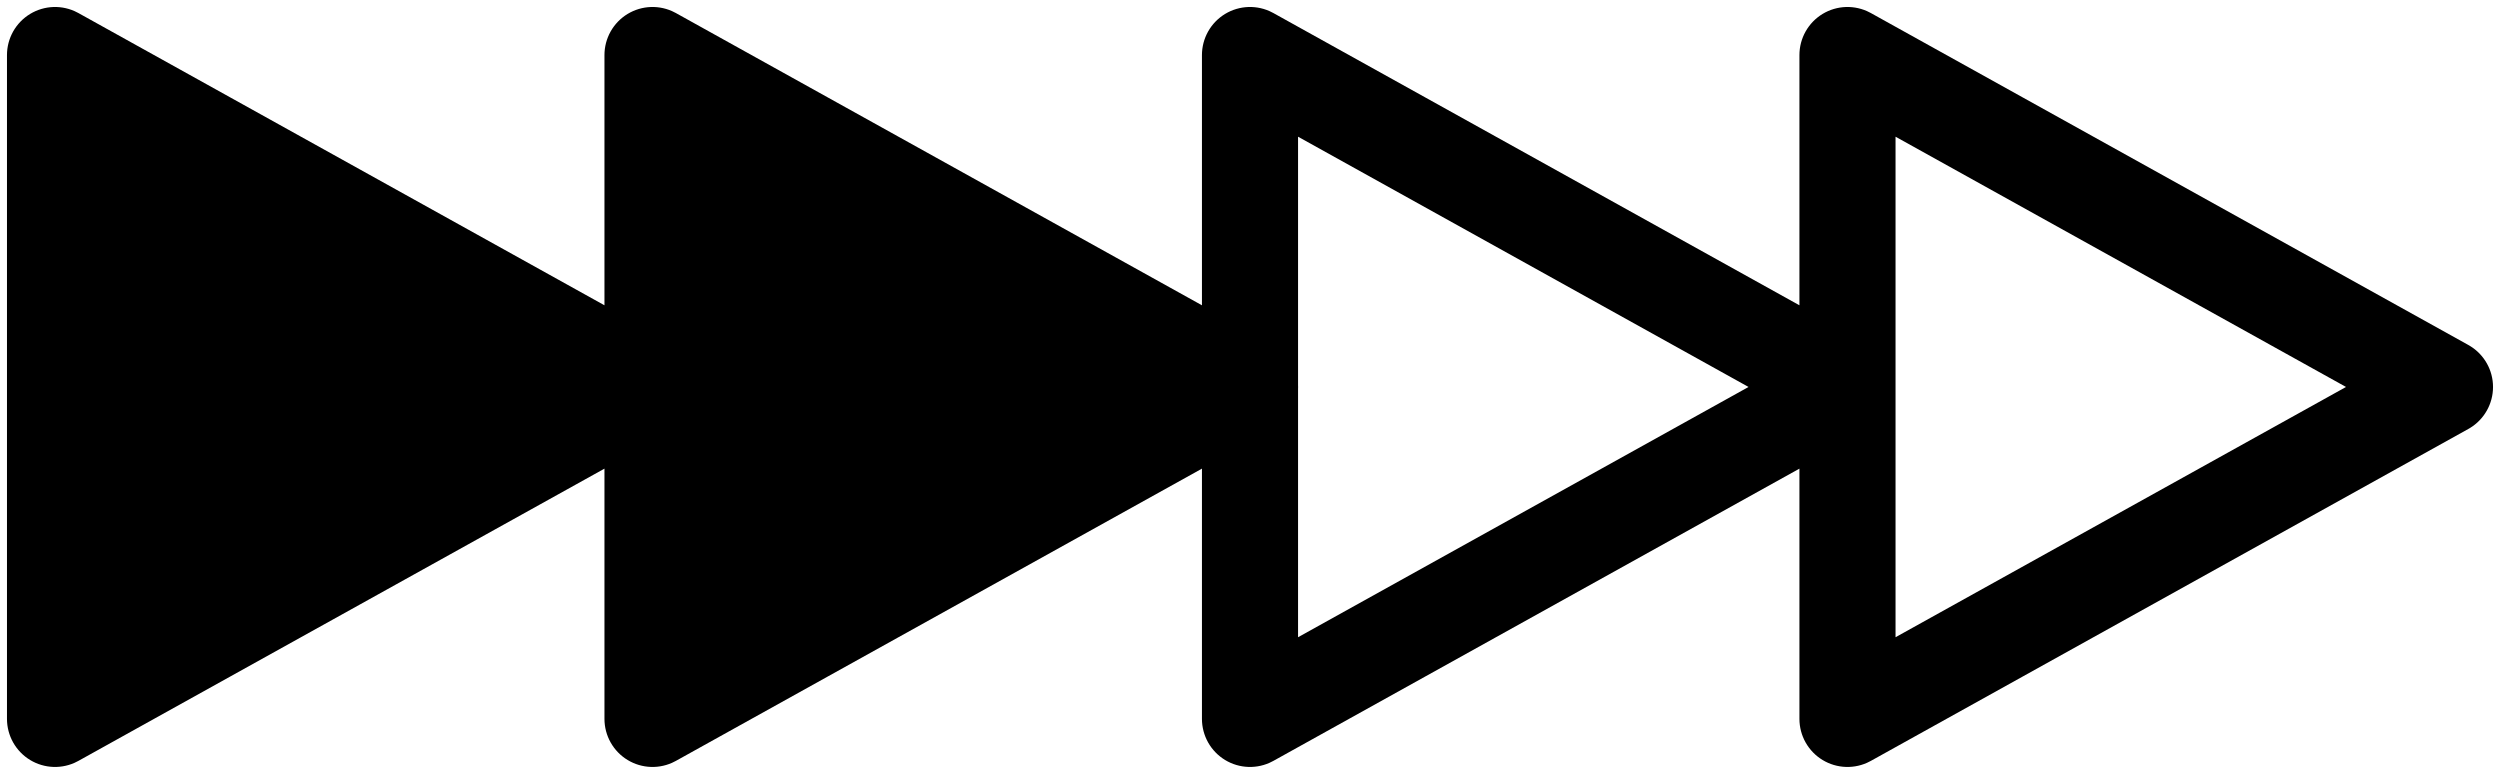 <svg width="318" height="98" viewBox="0 0 318 98" fill="none" xmlns="http://www.w3.org/2000/svg">
<path d="M83 49.222V7L159 49.222L83 91.444V49.222ZM83 49.222L7 91.444V7L83 49.222Z" fill="black"/>
<path d="M83 49.222V7L159 49.222L83 91.444V49.222ZM83 49.222L7 91.444V7L83 49.222Z" stroke="black" stroke-width="12.225" stroke-linecap="round" stroke-linejoin="round"/>
<path d="M235 49.222V7L311 49.222L235 91.444V49.222ZM235 49.222L159 91.444V7L235 49.222Z" stroke="black" stroke-width="12.225" stroke-linecap="round" stroke-linejoin="round"/>
</svg>
